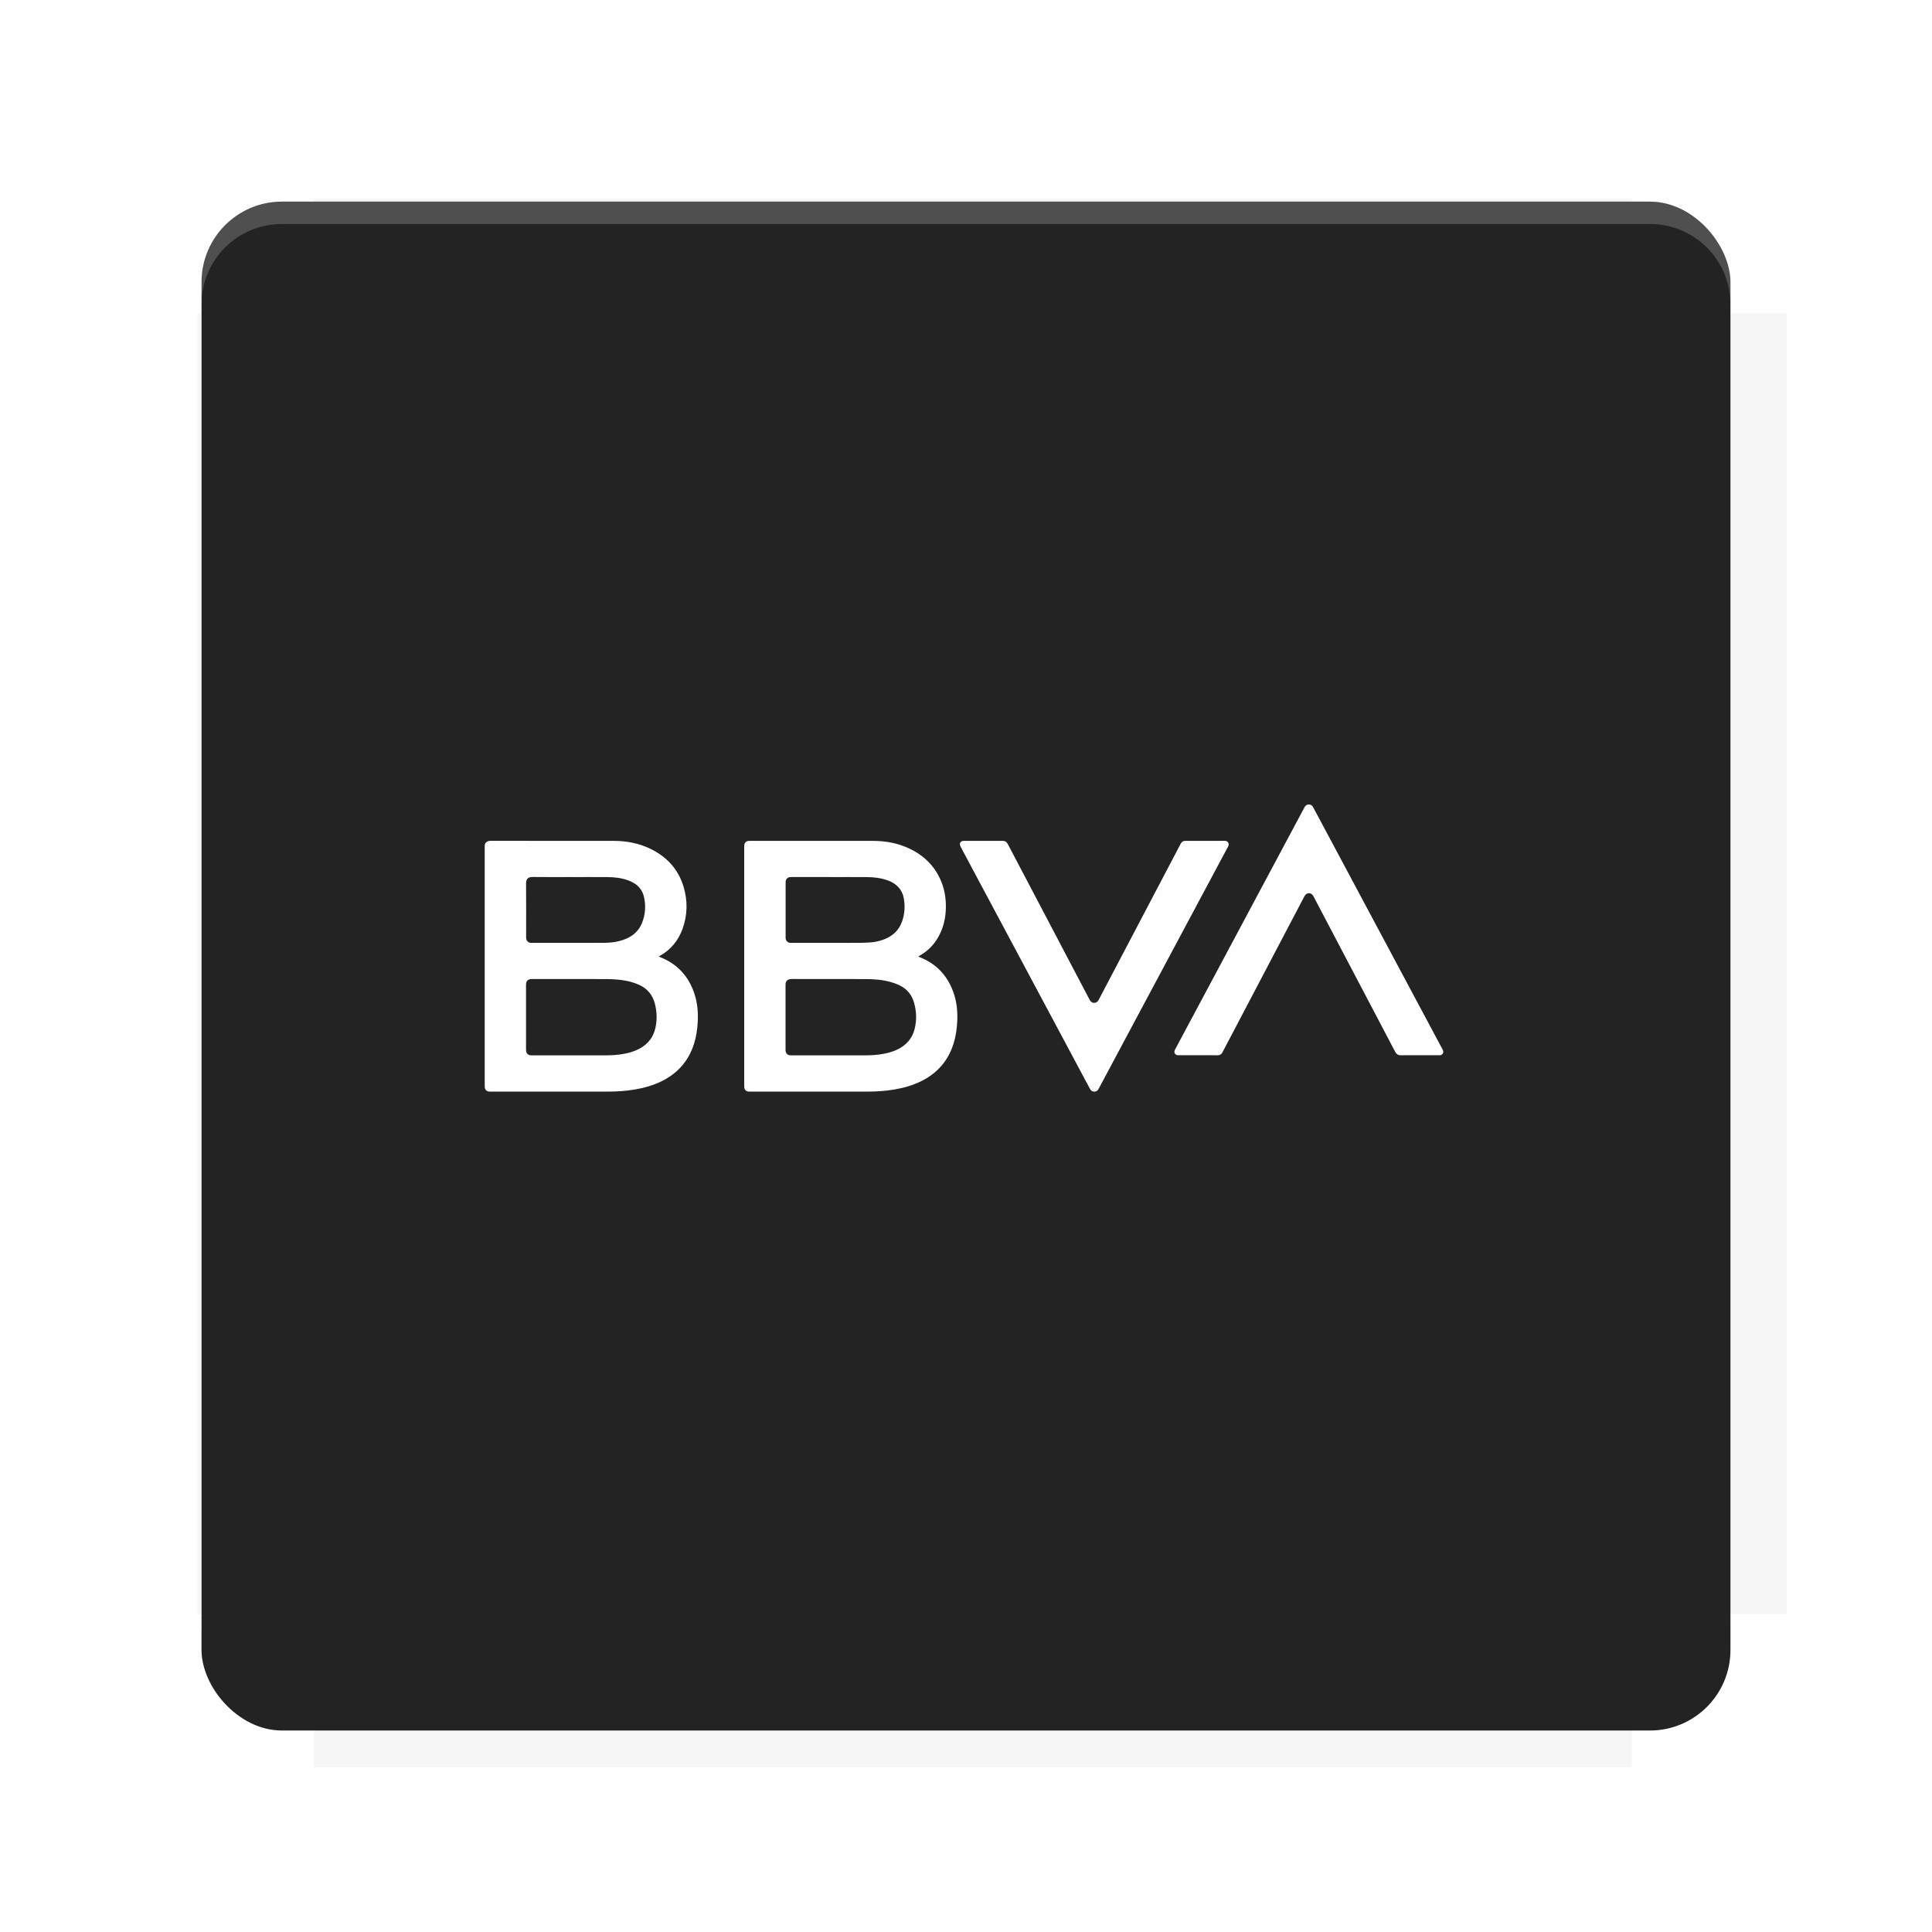 <?xml version="1.0" encoding="UTF-8"?>
<svg version="1.1" viewBox="0 0 28.747 28.747" xmlns="http://www.w3.org/2000/svg">
    <defs>
        <filter id="filter6206-7" color-interpolation-filters="sRGB">
            <feGaussianBlur stdDeviation="0.658"/>
        </filter>
    </defs>
    <g transform="translate(0 -1093.8)">
        <path transform="matrix(1.078 0 0 1.064 -.094 2.751)" d="m4.418 1028.2v1.605h-1.605v18.192h1.605v2.14h18.192v-2.14h2.14v-18.192h-2.14v-1.605z" fill="#232323" filter="url(#filter6206-7)" opacity=".2"/>
        <rect x="2.999" y="1096.8" width="22.749" height="22.749" rx="1.197" ry="1.197" fill="#232323"/>
        <g transform="translate(-22.32 1056.5)">
            <path d="m0 0h51.2v51.2h-51.2z" fill="none" stroke-width="1.067"/>
            <g transform="matrix(.336 0 0 .336 1.53 73.043)">
                <path d="m0 0h51.2v51.2h-51.2z" fill="none" stroke-width="1.067"/>
            </g>
            <g transform="matrix(.372 0 0 .372 38.802 63.239)">
                <path d="m0 0h51.2v51.2h-51.2z" fill="none" stroke-width="1.067"/>
                <g transform="matrix(2.689 0 0 2.689 -82.906 -48.45)">
                    <path d="m0 0h51.2v51.2h-51.2z" fill="none" stroke-width="1.067"/>
                </g>
            </g>
        </g>
        <path d="m4.196 1096.8c-0.663 0-1.198 0.535-1.198 1.198v0.333c0-0.663 0.535-1.198 1.198-1.198h20.354c0.663 0 1.198 0.534 1.198 1.198v-0.333c0-0.663-0.535-1.198-1.198-1.198z" fill="#fff" opacity=".2"/>
        <rect x="128" y="546.52" width="42.667" height="42.667" fill="none" stroke-width="1.067"/>
        <rect x="128" y="631.85" width="42.667" height="42.667" fill="none" stroke-width="1.067"/>
        <rect x="128" y="674.52" width="42.667" height="42.667" fill="none" stroke-width="1.067"/>
        <rect x="128" y="589.19" width="42.667" height="42.667" fill="none" stroke-width="1.067"/>
        <rect x="128" y="717.19" width="42.667" height="42.667" fill="none" stroke-width="1.067"/>
        <rect x="213.33" y="546.52" width="42.667" height="42.667" fill="none" stroke-width="1.067"/>
        <rect x="213.33" y="631.85" width="42.667" height="42.667" fill="none" stroke-width="1.067"/>
        <rect x="213.33" y="674.52" width="42.667" height="42.667" fill="none" stroke-width="1.067"/>
        <rect x="213.33" y="589.19" width="42.667" height="42.667" fill="none" stroke-width="1.067"/>
        <rect x="213.33" y="717.19" width="42.667" height="42.667" fill="none" stroke-width="1.067"/>
        <rect x="298.67" y="546.52" width="42.667" height="42.667" fill="none" stroke-width="1.067"/>
        <rect x="298.67" y="631.85" width="42.667" height="42.667" fill="none" stroke-width="1.067"/>
        <rect x="298.67" y="674.52" width="42.667" height="42.667" fill="none" stroke-width="1.067"/>
        <rect x="298.67" y="589.19" width="42.667" height="42.667" fill="none" stroke-width="1.067"/>
        <rect x="298.67" y="717.19" width="42.667" height="42.667" fill="none" stroke-width="1.067"/>
        <rect x="170.67" y="546.52" width="42.667" height="42.667" fill="none" stroke-width="1.067"/>
        <rect x="170.67" y="631.85" width="42.667" height="42.667" fill="none" stroke-width="1.067"/>
        <rect x="170.67" y="674.52" width="42.667" height="42.667" fill="none" stroke-width="1.067"/>
        <rect x="170.67" y="589.19" width="42.667" height="42.667" fill="none" stroke-width="1.067"/>
        <rect x="170.67" y="717.19" width="42.667" height="42.667" fill="none" stroke-width="1.067"/>
        <rect x="256" y="546.52" width="42.667" height="42.667" fill="none" stroke-width="1.067"/>
        <rect x="256" y="631.85" width="42.667" height="42.667" fill="none" stroke-width="1.067"/>
        <rect x="256" y="674.52" width="42.667" height="42.667" fill="none" stroke-width="1.067"/>
        <rect x="256" y="589.19" width="42.667" height="42.667" fill="none" stroke-width="1.067"/>
        <rect x="256" y="717.19" width="42.667" height="42.667" fill="none" stroke-width="1.067"/>
        <rect x="128" y="759.85" width="42.667" height="42.667" fill="none" stroke-width="1.067"/>
        <rect x="213.33" y="759.85" width="42.667" height="42.667" fill="none" stroke-width="1.067"/>
        <rect x="298.67" y="759.85" width="42.667" height="42.667" fill="none" stroke-width="1.067"/>
        <rect x="170.67" y="759.85" width="42.667" height="42.667" fill="none" stroke-width="1.067"/>
        <rect x="256" y="759.85" width="42.667" height="42.667" fill="none" stroke-width="1.067"/>
        <rect x="341.33" y="589.19" width="42.667" height="42.667" fill="none" stroke-width="1.067"/>
        <rect x="341.33" y="631.85" width="42.667" height="42.667" fill="none" stroke-width="1.067"/>
        <rect x="341.33" y="717.19" width="42.667" height="42.667" fill="none" stroke-width="1.067"/>
        <rect x="341.33" y="546.52" width="42.667" height="42.667" fill="none" stroke-width="1.067"/>
        <rect x="341.33" y="674.52" width="42.667" height="42.667" fill="none" stroke-width="1.067"/>
        <rect x="341.33" y="759.85" width="42.667" height="42.667" fill="none" stroke-width="1.067"/>
        <rect x="160" y="578.52" width="192" height="192" fill="none" stroke-width="1.067"/>
        <g transform="matrix(.373 0 0 .373 4.733 1097.4)">
            <path d="m0 0h51.2v51.2h-51.2z" fill="none" stroke-width="1.067"/>
        </g>
        <g transform="matrix(.365 0 0 .365 5.136 1097.4)">
            <path d="m0 0h51.2v51.2h-51.2z" fill="none" stroke-width="1.067"/>
        </g>
        <g transform="matrix(.416 0 0 .416 84.325 1055.9)">
            <g transform="matrix(.062 0 0 .062 -28.238 185.29)">
                <g transform="matrix(38.618 0 0 38.618 14724 -13542)">
                    <g transform="matrix(.714 0 0 .714 -400.52 188.34)">
                        <path d="m1293.2-120.67c-181.75 0.276-511.18 0.135-699.05 0.14-2.322 10.413-3.593 21.251-3.593 32.384v114c207.65 0.737 494.72 0.381 706.23 0.373v-114.37c0-11.18-1.252-22.07-3.593-32.523zm-458.69 295.56c-78.385-4e-3 -158.85 0.179-243.95 0.56v138.63c286.34-0.393 421.73-0.138 706.23-0.327v-137.75c-163.2-0.53-311.22-1.111-462.28-1.12z" opacity="0" stroke-width="1.493"/>
                    </g>
                </g>
            </g>
        </g>
        <path d="m24.549 1119.5c0.663 0 1.198-0.535 1.198-1.198v-0.333c0 0.663-0.535 1.198-1.198 1.198h-20.354c-0.663 0-1.198-0.535-1.198-1.198v0.333c0 0.663 0.535 1.198 1.198 1.198z" fill="#232323" opacity=".2"/>
    </g>
    <g transform="matrix(.015 0 0 .015 12.189 11.351)" fill="#fffeff" fill-rule="evenodd">
        <path d="m162.97 77.372c-6.195 0-12.39-0.001-18.584 0.001-0.6 0-1.203-0.028-1.796 0.037-1.785 0.196-3.09 1.579-2.985 3.374 0.053 0.887 0.388 1.817 0.811 2.615 4.389 8.296 8.819 16.57 13.243 24.848 37.045 69.34 74.094 138.68 111.14 208.02 1.319 2.466 2.589 4.958 3.976 7.384 1.319 2.305 3.926 3.074 6.198 1.98 1.217-0.585 1.877-1.633 2.48-2.768 6.675-12.511 13.356-25.015 20.041-37.52 32.092-60.064 64.184-120.13 96.28-180.19 3.951-7.398 7.881-14.809 11.874-22.184 1.679-3.106-0.614-5.656-3.161-5.638-13.123 0.093-26.243 0.048-39.366 0.04-1.993-0.001-3.44 0.872-4.389 2.598-0.416 0.758-0.808 1.529-1.21 2.295-26.624 50.679-53.248 101.36-79.872 152.03-0.342 0.647-0.653 1.324-1.094 1.899-1.937 2.533-5.655 2.507-7.571-0.044-0.399-0.528-0.699-1.132-1.009-1.72-4.307-8.188-8.611-16.38-12.919-24.57-22.641-43.069-45.293-86.136-67.913-129.22-1.182-2.257-2.808-3.333-5.39-3.298-6.262 0.084-12.524 0.028-18.785 0.027"/>
        <path d="m595.73 290.02c6.128 0 12.256 1e-3 18.387-1e-3 0.596 0 1.203 0.025 1.796-0.037 2.357-0.247 3.736-2.411 2.939-4.634-0.247-0.683-0.621-1.324-0.963-1.968-16.626-31.122-33.249-62.241-49.876-93.359-25.848-48.382-51.696-96.763-77.548-145.14-0.282-0.528-0.543-1.075-0.882-1.565-1.863-2.69-5.754-2.734-7.669-0.08-0.385 0.536-0.67 1.148-0.984 1.735-17.54 32.819-35.08 65.638-52.617 98.459-24.941 46.677-49.879 93.356-74.821 140.03-0.282 0.528-0.586 1.049-0.818 1.6-0.991 2.363 0.395 4.697 2.928 4.93 0.596 0.054 1.199 0.03 1.799 0.03 7.525 1e-3 15.053 0 22.581 0 4.861 0 9.726-0.095 14.587 0.036 2.836 0.077 4.731-1.009 5.81-3.593 0.028-0.061 0.064-0.117 0.095-0.176 21.636-41.194 43.272-82.39 64.908-123.58 5.292-10.077 10.612-20.142 15.879-30.231 0.974-1.865 2.332-3.115 4.48-3.146 2.24-0.032 3.697 1.227 4.653 3.186 0.702 1.435 1.478 2.833 2.223 4.247 26.236 49.904 52.483 99.804 78.68 149.73 1.305 2.485 3.03 3.618 5.849 3.566 6.191-0.112 12.39-0.035 18.584-0.035"/>
        <path d="m-246.11 113.28v-0.023c-12.717 0-25.436 0.104-38.151-0.056-4.546-0.057-6.525 2.071-6.492 6.458 0.132 17.51 0.054 35.022 0.056 52.532 0 0.666-0.017 1.335 0.051 1.995 0.242 2.327 1.947 4.037 4.276 4.309 0.461 0.054 0.931 0.042 1.397 0.042 23.703 2e-3 47.406 0.025 71.109-0.012 6.888-0.011 13.68-0.841 20.199-3.207 8.056-2.924 14.289-7.967 17.681-15.993 3.609-8.539 4.181-17.44 2.161-26.424-1.396-6.205-5.077-10.931-10.666-14.045-1.677-0.933-3.447-1.745-5.252-2.396-6.591-2.374-13.471-3.108-20.415-3.157-11.984-0.086-23.969-0.024-35.954-0.024zm0.593 176.84c11.187 0 22.373-0.016 33.559 6e-3 5.735 0.012 11.44-0.34 17.098-1.287 5.668-0.949 11.164-2.472 16.287-5.155 8.516-4.46 13.997-11.298 16.098-20.725 1.831-8.213 1.531-16.414-0.637-24.509-2.27-8.474-7.499-14.6-15.474-18.248-2.647-1.211-5.435-2.194-8.248-2.944-8.355-2.227-16.927-2.783-25.527-2.8-23.972-0.046-47.942-0.015-71.914-0.015-0.466 0-0.933-0.012-1.398 4e-3 -2.99 0.104-4.839 1.843-5.087 4.799-0.044 0.53-0.035 1.064-0.035 1.597-2e-3 21.042-4e-3 42.083 6e-3 63.124 3.5e-4 0.796 0.026 1.607 0.18 2.383 0.406 2.06 2.059 3.527 4.144 3.731 0.66 0.065 1.331 0.038 1.996 0.038 12.984 1e-3 25.969 7.1e-4 38.953 7.1e-4zm86.473-97.958c0.573 0.253 0.908 0.417 1.255 0.552 16.975 6.615 28.104 18.779 33.904 35.914 3.159 9.335 3.96 18.977 3.389 28.778-0.412 7.073-1.431 14.035-3.521 20.815-5.432 17.623-16.678 30.184-33.262 38.061-7.99 3.795-16.426 6.149-25.117 7.664-9.211 1.607-18.501 2.153-27.839 2.151-38.232-0.014-76.464-6e-3 -114.7-7e-3 -0.799 0-1.601 0.029-2.397-0.024-2.534-0.168-4.152-1.758-4.401-4.31-0.058-0.595-0.051-1.198-0.051-1.797-2e-3 -78.795-2e-3 -157.59-2e-3 -236.38 0-0.067 5e-3 -0.134-6.9e-4 -0.2-0.314-4.021 1.936-6.059 5.989-6.051 40.63 0.083 81.26 0.038 121.89 0.058 12.885 0.006 25.299 2.357 36.917 8.079 16.009 7.884 27.239 20.085 32.439 37.316 4.196 13.904 4.011 27.867-0.885 41.607-4.153 11.651-11.461 20.781-22.349 26.887-0.377 0.212-0.711 0.498-1.261 0.891"/>
        <path d="m11.275 113.28v-0.023c-12.718 0-25.435 0-38.152 3.5e-4 -0.599 0-1.2-0.02-1.797 0.014-2.626 0.152-4.446 1.972-4.596 4.597-0.034 0.598-0.015 1.198-0.015 1.798-7.06e-4 17.511-0.001 35.023-7.06e-4 52.534 0 0.599-0.019 1.2 0.022 1.797 0.166 2.43 1.869 4.23 4.288 4.497 0.725 0.081 1.463 0.046 2.195 0.046 21.773 2e-3 43.545 0.019 65.317-0.015 3.856-6e-3 7.719-0.139 11.568-0.37 4.738-0.283 9.359-1.256 13.815-2.903 8.851-3.275 15.244-9.106 18.38-18.15 2.537-7.32 2.992-14.86 1.679-22.456-0.998-5.781-3.785-10.613-8.569-14.171-2.367-1.762-4.978-3.061-7.758-4.035-6.611-2.317-13.48-3.083-20.422-3.134-11.984-0.088-23.971-0.024-35.955-0.024zm0.637 176.84c10.521 0 21.041-0.021 31.561 9e-3 5.465 0.014 10.915-0.133 16.334-0.874 6.093-0.833 12.037-2.219 17.621-4.869 8.936-4.239 14.972-10.988 17.314-20.69 2.12-8.785 1.799-17.588-0.773-26.24-2.254-7.593-7.01-13.264-14.146-16.722-2.974-1.44-6.128-2.605-9.317-3.474-8.213-2.238-16.658-2.781-25.125-2.8-24.236-0.053-48.473 0.021-72.71-0.064-3.32-0.011-6.377 1.573-6.055 6.09 0.009 0.132 0 0.266 0 0.399 0 20.974-0.001 41.948 0.005 62.923 0 0.796-0.004 1.606 0.129 2.386 0.366 2.16 2.045 3.69 4.214 3.889 0.661 0.06 1.33 0.036 1.996 0.036 12.984 1e-3 25.968 1e-3 38.952 7.1e-4zm86.425-97.959c0.515 0.224 0.79 0.356 1.076 0.466 17.491 6.808 28.783 19.392 34.463 37.139 2.667 8.335 3.443 16.934 3.115 25.644-0.296 7.744-1.323 15.381-3.619 22.812-5.327 17.239-16.217 29.697-32.364 37.624-8.252 4.049-16.993 6.528-26.014 8.099-9.081 1.581-18.235 2.151-27.439 2.149-38.433-0.01-76.864-3e-3 -115.3-6e-3 -0.865 0-1.736 0.026-2.594-0.066-2.113-0.23-3.661-1.76-3.946-3.874-0.089-0.657-0.083-1.328-0.083-1.993-0.004-78.928-0.004-157.86-0.001-236.78 0-0.599-0.013-1.203 0.049-1.796 0.25-2.388 1.946-4.021 4.321-4.18 0.531-0.036 1.065-0.018 1.598-0.018 40.629-7.06e-4 81.259-0.011 121.89 0.005 12.263 0.005 24.112 2.16 35.295 7.31 14.803 6.817 25.83 17.439 32.149 32.629 3.559 8.549 4.932 17.5 4.724 26.736-0.18 8.148-1.669 16.009-4.925 23.491-4.445 10.207-11.328 18.269-21.128 23.723-0.377 0.211-0.713 0.496-1.27 0.89"/>
    </g>
    <g display="none" fill="none">
        <rect transform="rotate(90)" x="7.823" y="-20.923" width="13.1" height="13.1" display="inline" stroke="#000" stroke-width=".07"/>
        <rect x="7.224" y="8.653" width="14.298" height="11.441" stroke="#5261ff" stroke-linecap="round" stroke-linejoin="round" stroke-width=".07"/>
        <rect transform="rotate(90)" x="7.224" y="-20.094" width="14.298" height="11.441" display="inline" stroke="#0f0" stroke-linecap="round" stroke-linejoin="round" stroke-width=".07"/>
    </g>
</svg>
